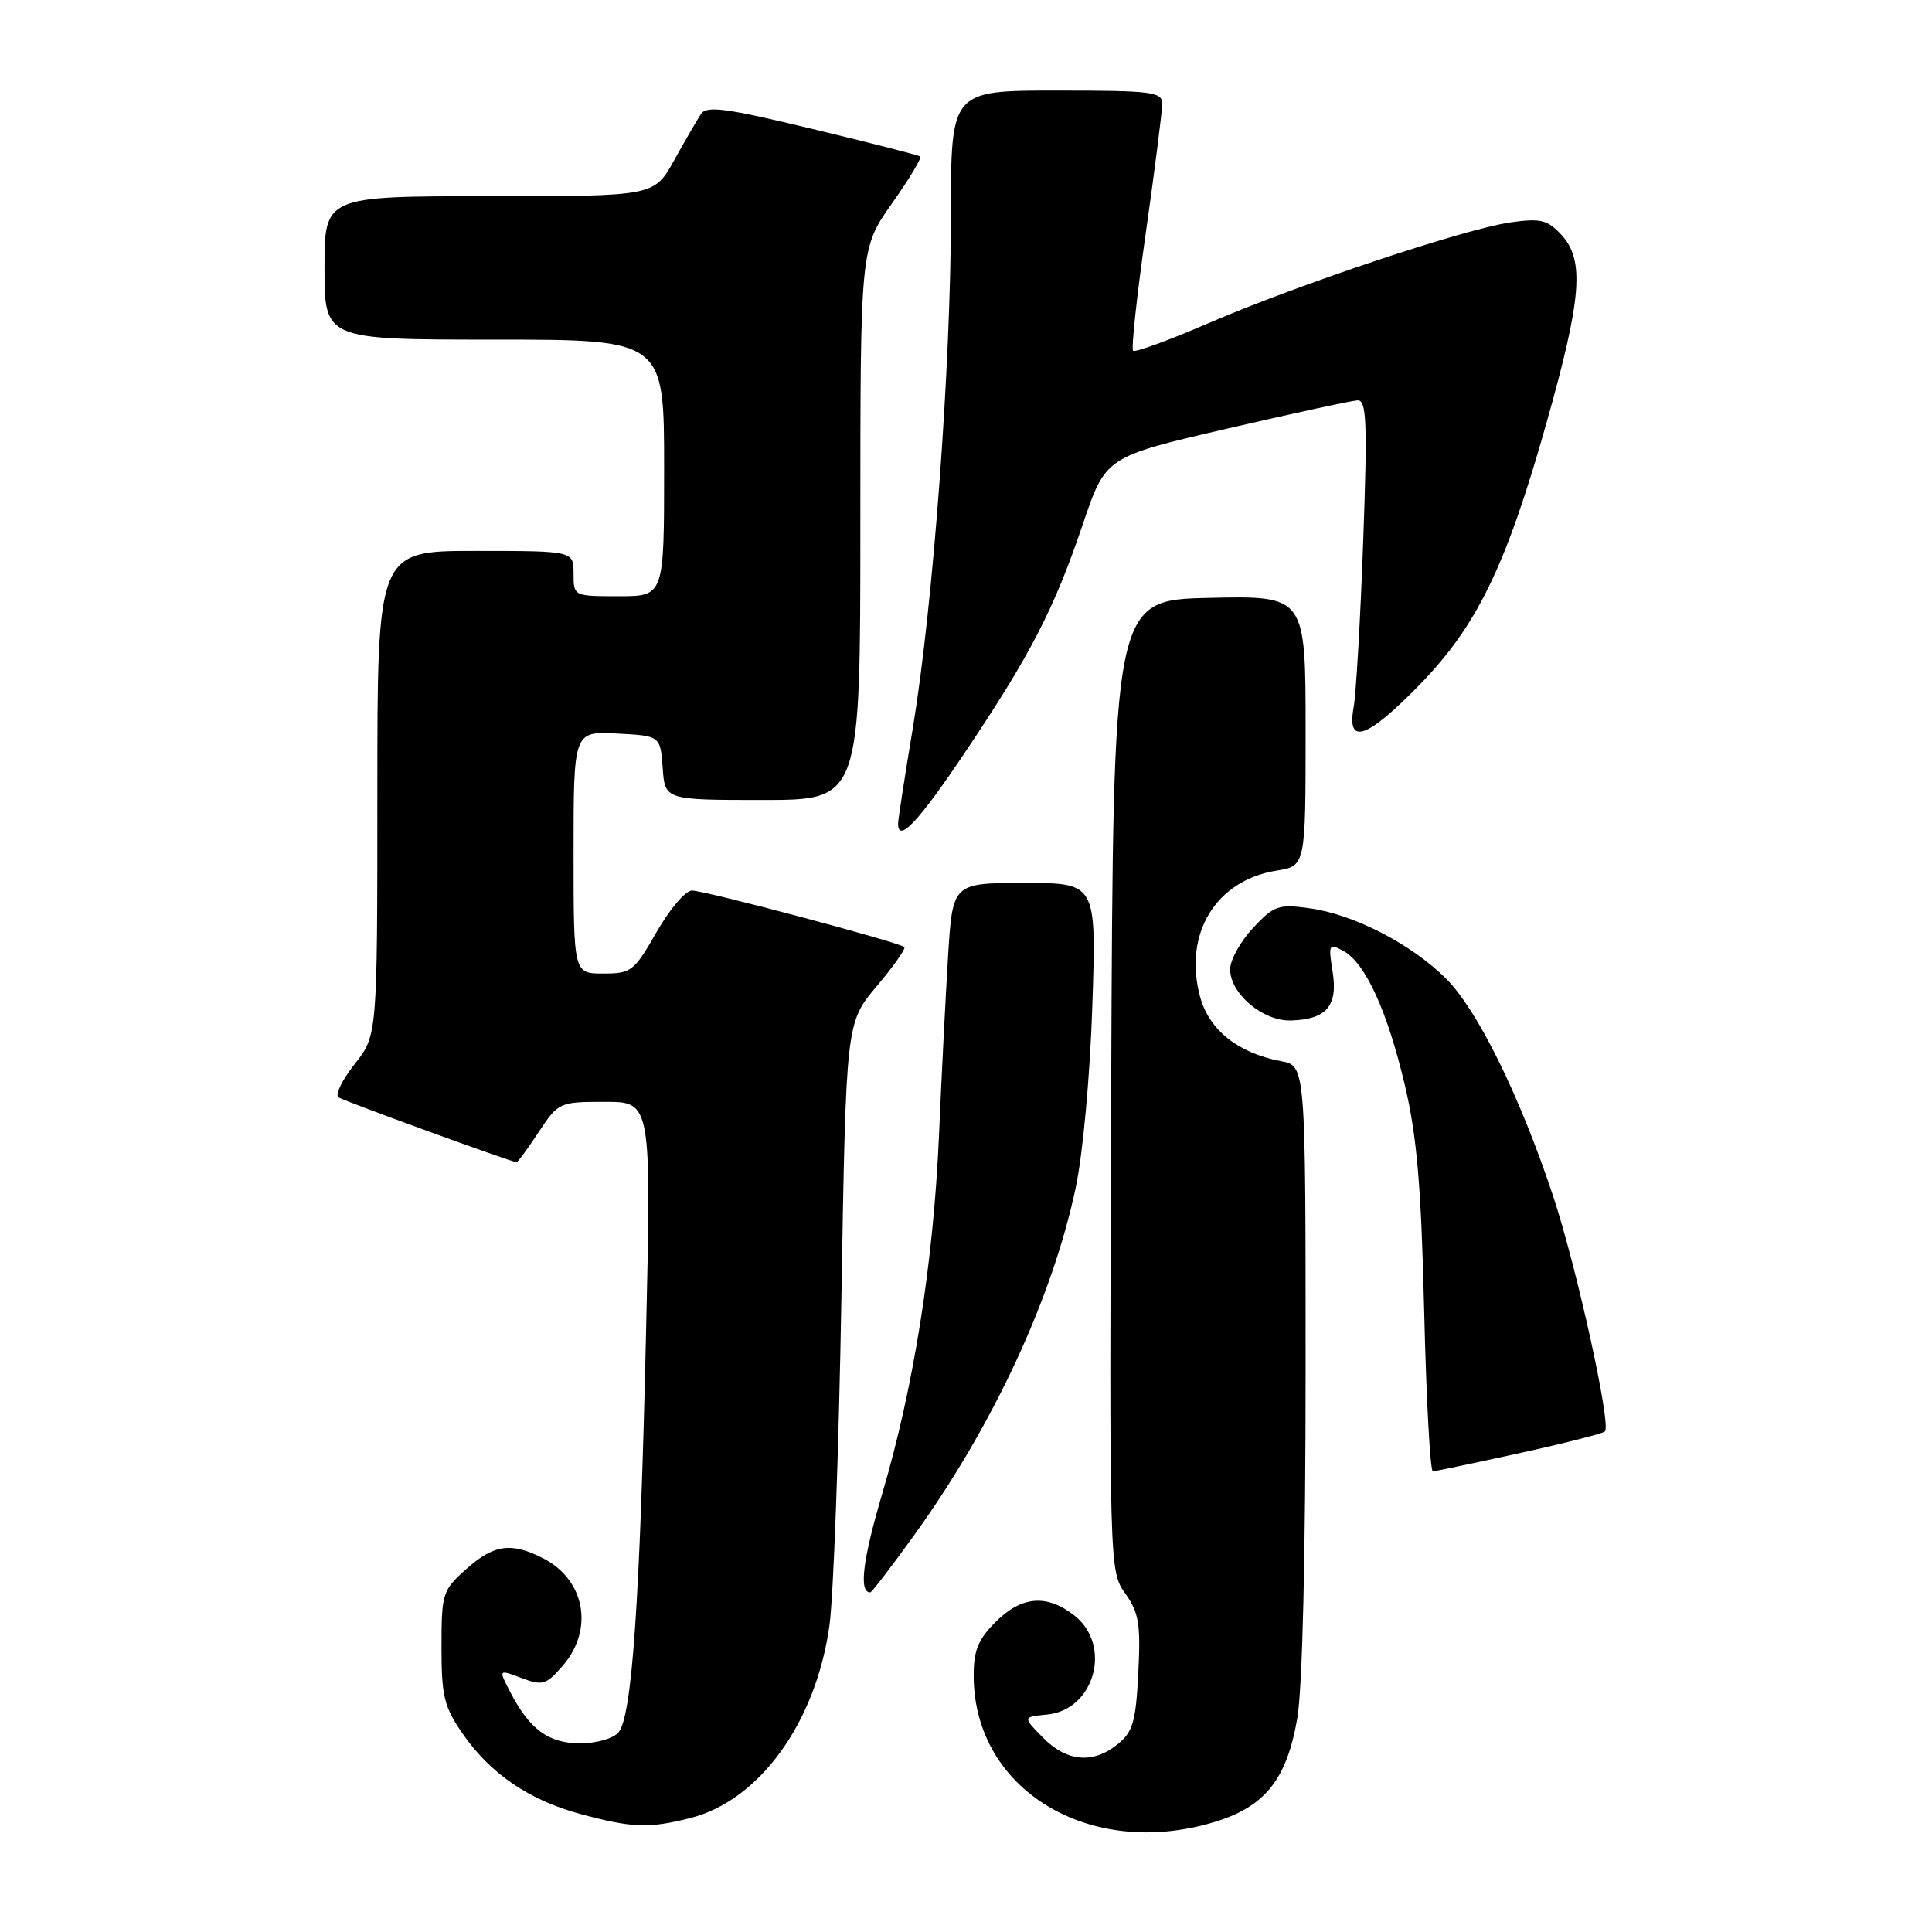<?xml version="1.0" encoding="UTF-8" standalone="no"?>
<!DOCTYPE svg PUBLIC "-//W3C//DTD SVG 1.1//EN" "http://www.w3.org/Graphics/SVG/1.1/DTD/svg11.dtd" >
<svg xmlns="http://www.w3.org/2000/svg" xmlns:xlink="http://www.w3.org/1999/xlink" version="1.1" viewBox="0 0 256 256">
 <g >
 <path fill="currentColor"
d=" M 160.74 241.48 C 167.57 239.46 170.47 235.88 171.89 227.73 C 172.58 223.75 173.00 206.19 173.00 181.28 C 173.00 141.22 173.00 141.22 169.75 140.61 C 164.02 139.53 160.21 136.48 159.01 132.05 C 156.78 123.74 161.09 116.65 169.15 115.36 C 173.00 114.74 173.00 114.74 173.00 96.84 C 173.00 78.94 173.00 78.94 160.25 79.22 C 147.50 79.50 147.50 79.50 147.24 143.84 C 146.99 207.93 146.99 208.18 149.10 211.14 C 150.91 213.68 151.16 215.20 150.83 221.66 C 150.51 228.12 150.11 229.49 148.11 231.11 C 144.84 233.76 141.36 233.46 138.20 230.25 C 135.50 227.50 135.50 227.50 138.74 227.19 C 145.04 226.58 147.40 218.03 142.37 214.07 C 138.71 211.20 135.37 211.47 131.92 214.92 C 129.58 217.26 129.00 218.71 129.02 222.17 C 129.10 237.13 144.28 246.37 160.74 241.48 Z  M 91.44 240.91 C 100.62 238.60 108.09 228.28 109.90 215.43 C 110.44 211.62 111.15 192.08 111.49 172.00 C 112.10 135.51 112.10 135.51 116.16 130.69 C 118.39 128.05 120.04 125.71 119.83 125.49 C 119.21 124.87 93.39 118.00 91.68 118.00 C 90.84 118.00 88.73 120.48 87.00 123.50 C 84.03 128.70 83.64 129.00 79.93 129.00 C 76.00 129.00 76.00 129.00 76.00 112.95 C 76.00 96.90 76.00 96.90 81.75 97.20 C 87.50 97.50 87.50 97.50 87.81 101.75 C 88.11 106.00 88.11 106.00 101.06 106.00 C 114.00 106.00 114.00 106.00 114.00 69.45 C 114.00 32.90 114.00 32.90 118.18 26.97 C 120.49 23.71 122.17 20.90 121.93 20.73 C 121.70 20.56 115.26 18.91 107.64 17.08 C 96.13 14.31 93.62 13.97 92.87 15.12 C 92.37 15.88 90.77 18.64 89.32 21.25 C 86.68 26.00 86.68 26.00 64.84 26.00 C 43.00 26.00 43.00 26.00 43.00 35.50 C 43.00 45.00 43.00 45.00 65.50 45.00 C 88.00 45.00 88.00 45.00 88.00 62.00 C 88.00 79.00 88.00 79.00 82.00 79.00 C 76.00 79.00 76.00 79.00 76.00 76.00 C 76.00 73.00 76.00 73.00 63.00 73.00 C 50.00 73.00 50.00 73.00 50.00 105.11 C 50.00 137.21 50.00 137.21 46.97 141.03 C 45.31 143.13 44.36 145.10 44.86 145.41 C 45.73 145.95 67.85 154.00 68.45 154.00 C 68.61 154.00 69.93 152.20 71.38 150.00 C 73.99 146.06 74.11 146.00 80.17 146.00 C 86.31 146.00 86.31 146.00 85.59 177.24 C 84.79 212.34 83.74 227.40 81.96 229.54 C 81.29 230.36 79.05 231.00 76.88 231.00 C 72.67 231.00 70.17 229.16 67.58 224.15 C 66.05 221.19 66.05 221.19 69.11 222.35 C 71.91 223.40 72.37 223.26 74.59 220.69 C 78.71 215.90 77.53 209.36 72.02 206.51 C 67.77 204.31 65.44 204.63 61.77 207.92 C 58.63 210.72 58.50 211.14 58.50 218.25 C 58.50 224.77 58.84 226.17 61.33 229.76 C 65.01 235.06 70.16 238.56 77.00 240.39 C 83.79 242.21 85.95 242.29 91.44 240.91 Z  M 121.25 203.25 C 131.62 188.83 139.44 171.99 142.53 157.41 C 143.49 152.90 144.44 142.51 144.74 133.25 C 145.28 117.00 145.28 117.00 135.75 117.00 C 126.22 117.00 126.22 117.00 125.62 126.75 C 125.29 132.11 124.75 142.80 124.42 150.50 C 123.68 167.31 121.07 183.82 116.92 197.85 C 114.30 206.72 113.78 211.00 115.31 211.00 C 115.51 211.00 118.19 207.51 121.25 203.25 Z  M 201.33 192.55 C 207.28 191.25 212.38 189.95 212.66 189.67 C 213.52 188.81 208.92 167.93 205.80 158.50 C 201.40 145.25 195.80 133.86 191.62 129.68 C 187.03 125.10 179.38 121.15 173.52 120.35 C 169.41 119.78 168.81 119.99 166.02 122.97 C 164.36 124.75 163.00 127.21 163.00 128.43 C 163.00 131.67 167.34 135.32 171.05 135.22 C 175.77 135.08 177.30 133.29 176.58 128.75 C 176.00 125.13 176.08 124.97 177.98 125.99 C 180.91 127.56 183.83 133.94 186.16 143.83 C 187.75 150.57 188.32 157.22 188.71 173.75 C 188.99 185.44 189.51 194.98 189.86 194.96 C 190.21 194.94 195.37 193.86 201.33 192.55 Z  M 127.84 99.74 C 136.55 86.76 139.66 80.74 143.46 69.52 C 146.50 60.53 146.50 60.53 162.50 56.82 C 171.30 54.78 179.13 53.08 179.90 53.05 C 181.08 53.01 181.20 55.99 180.63 71.75 C 180.26 82.06 179.69 91.96 179.36 93.75 C 178.44 98.81 181.11 97.90 188.07 90.77 C 195.72 82.93 199.57 74.99 204.92 56.03 C 209.60 39.44 209.99 34.44 206.87 31.09 C 205.03 29.12 204.13 28.90 200.12 29.47 C 194.02 30.35 171.91 37.73 160.05 42.86 C 154.86 45.10 150.40 46.73 150.14 46.47 C 149.88 46.21 150.64 39.14 151.84 30.75 C 153.03 22.36 154.00 14.71 154.00 13.75 C 154.00 12.17 152.67 12.00 140.00 12.00 C 126.00 12.00 126.00 12.00 126.00 28.53 C 126.00 48.49 123.65 80.15 120.97 96.38 C 119.88 102.91 119.00 108.64 119.00 109.13 C 119.00 111.76 121.69 108.91 127.84 99.74 Z "/>
</g>
</svg>
